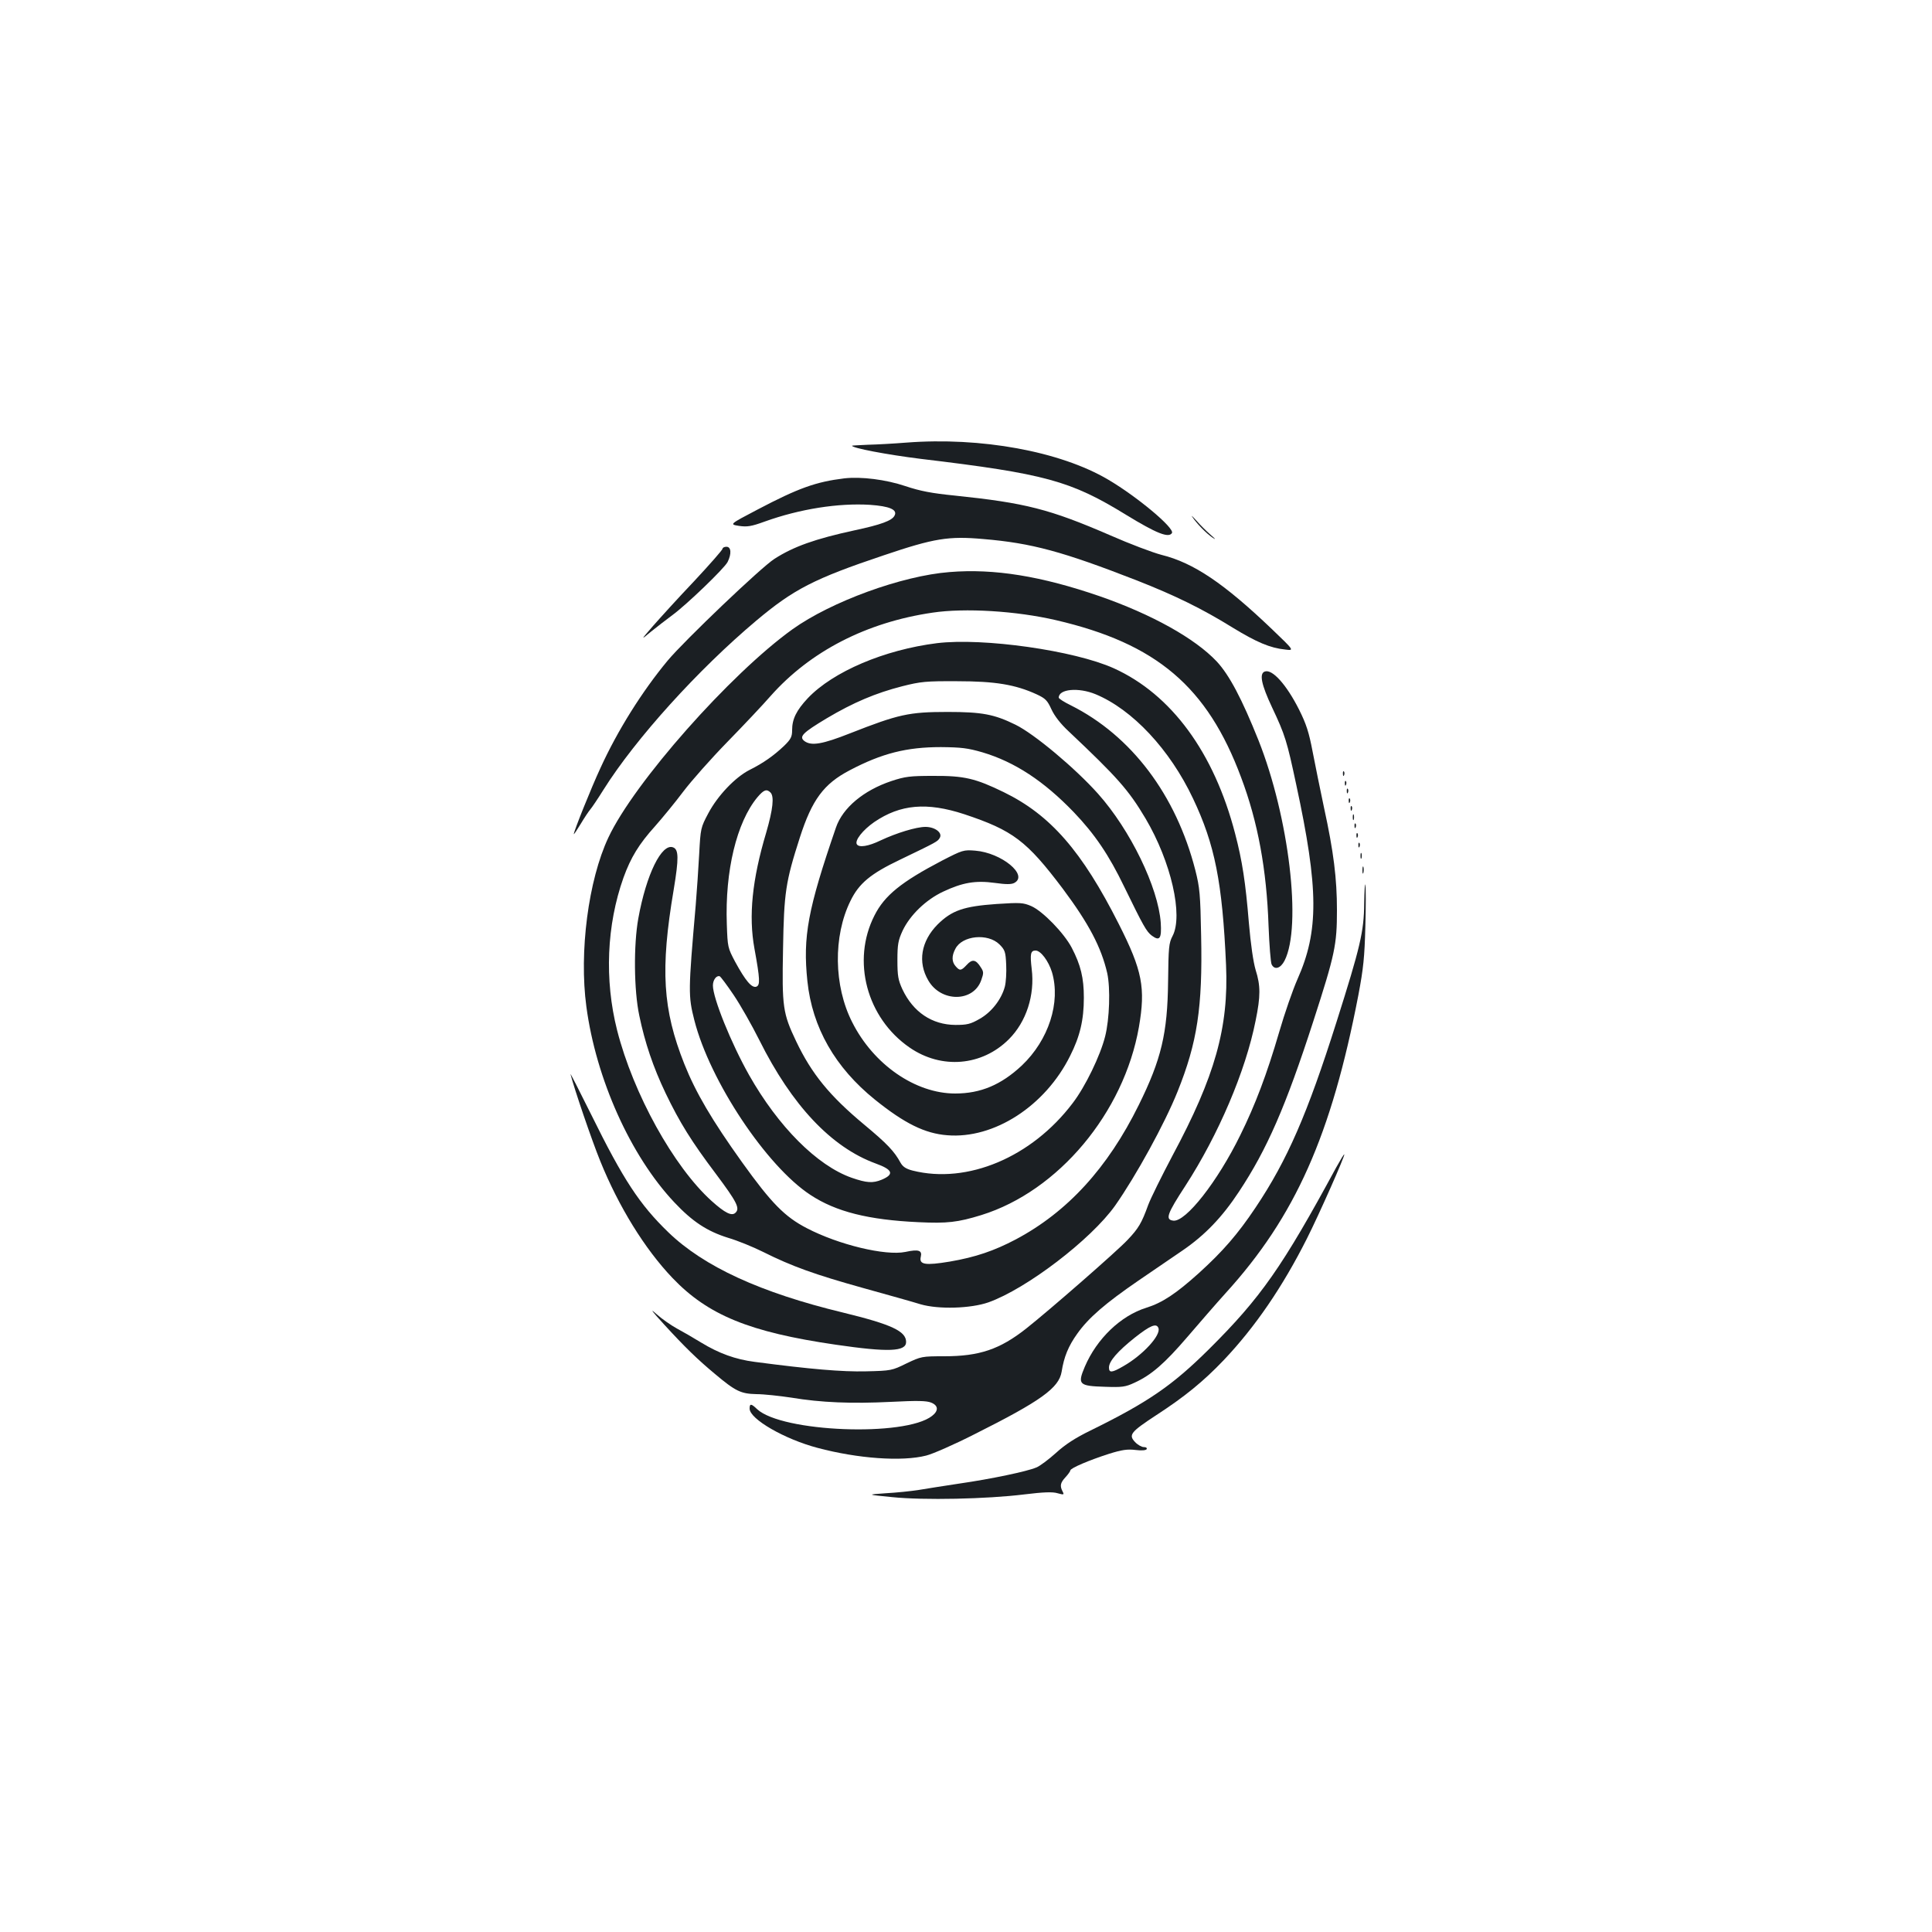 <?xml version="1.0" standalone="no"?>
<!DOCTYPE svg PUBLIC "-//W3C//DTD SVG 20010904//EN"
 "http://www.w3.org/TR/2001/REC-SVG-20010904/DTD/svg10.dtd">
<svg version="1.0" xmlns="http://www.w3.org/2000/svg"
 width="1000pt" height="1000pt" viewBox="0 0 1000 1000"
 preserveAspectRatio="xMidYMid meet">
<g transform="translate(0,1000) scale(0.1,-0.1)"
fill="#1b1f23" stroke="none">
<path d="M4690 7709 c-63 -5 -152 -10 -197 -11 -46 -2 -83 -4 -83 -5 0 -12
179 -46 355 -68 645 -77 776 -113 1064 -290 157 -96 220 -121 237 -94 15 25
-181 189 -331 277 -248 146 -658 221 -1045 191z"/>
<path d="M4370 7524 c-147 -18 -237 -50 -450 -162 -145 -76 -145 -76 -95 -84
42 -6 63 -3 132 22 183 66 383 97 546 87 101 -7 144 -25 127 -56 -13 -26 -71
-47 -207 -76 -203 -44 -316 -84 -415 -148 -68 -43 -466 -423 -552 -526 -133
-160 -260 -363 -348 -556 -48 -103 -138 -328 -138 -342 0 -4 16 20 36 53 19
32 42 66 49 74 8 9 39 55 69 103 166 264 490 622 791 875 193 162 299 217 660
338 260 88 335 100 514 84 252 -21 412 -65 797 -215 198 -78 335 -145 495
-244 123 -75 193 -105 271 -113 48 -6 48 -6 -69 106 -247 236 -405 343 -571
384 -46 12 -165 57 -265 101 -314 136 -439 168 -806 206 -119 12 -177 23 -255
49 -101 34 -229 50 -316 40z"/>
<path d="M6171 7325 c23 -35 73 -86 104 -107 20 -14 18 -9 -9 14 -22 19 -55
52 -74 74 -19 21 -29 30 -21 19z"/>
<path d="M3740 7160 c0 -6 -66 -81 -147 -168 -82 -86 -177 -191 -213 -232 -65
-75 -65 -75 -10 -29 30 24 80 63 110 85 76 56 268 241 286 275 21 42 19 79 -6
79 -11 0 -20 -5 -20 -10z"/>
<path d="M4915 7039 c-247 -19 -613 -153 -813 -296 -322 -231 -820 -794 -953
-1078 -104 -221 -152 -593 -114 -875 50 -375 229 -773 455 -1013 94 -100 170
-150 279 -184 48 -14 129 -47 181 -73 150 -75 268 -117 515 -186 126 -35 262
-73 300 -85 93 -27 259 -22 351 10 197 70 531 325 656 501 108 154 256 423
323 590 102 254 130 435 122 807 -4 214 -7 248 -30 339 -100 390 -331 696
-644 853 -35 17 -63 35 -63 40 0 45 102 54 190 18 191 -79 385 -286 505 -540
113 -238 152 -433 171 -862 14 -323 -57 -576 -277 -986 -56 -106 -113 -221
-126 -256 -34 -94 -50 -121 -107 -181 -52 -56 -407 -366 -525 -459 -136 -107
-241 -143 -424 -143 -116 0 -119 -1 -195 -37 -75 -37 -80 -38 -209 -41 -124
-3 -288 11 -577 49 -100 13 -185 44 -277 100 -39 24 -96 57 -126 73 -29 16
-77 49 -106 75 -36 32 -24 16 40 -54 107 -117 174 -182 263 -256 108 -91 135
-103 215 -105 38 0 120 -9 180 -18 156 -26 313 -32 517 -22 136 7 184 6 208
-4 37 -15 39 -42 4 -69 -139 -109 -776 -84 -905 35 -31 30 -39 30 -39 3 0 -54
181 -158 351 -203 210 -56 438 -72 563 -40 33 8 147 58 251 111 343 172 436
239 450 323 12 77 35 133 81 197 58 82 145 157 317 275 78 53 180 123 227 155
117 80 206 173 293 305 145 219 242 441 385 883 112 346 122 395 122 574 0
163 -17 302 -67 531 -19 91 -46 221 -59 290 -19 100 -33 143 -70 217 -65 129
-139 212 -178 197 -29 -11 -17 -68 38 -185 68 -144 77 -174 125 -399 117 -542
118 -759 6 -1010 -23 -52 -66 -175 -94 -272 -64 -219 -124 -377 -201 -533
-118 -241 -283 -451 -347 -443 -43 5 -33 34 63 181 170 263 311 592 363 854
26 127 26 181 0 263 -12 41 -25 129 -35 245 -17 207 -34 319 -71 460 -109 420
-330 721 -628 856 -204 92 -675 159 -915 130 -272 -34 -538 -147 -669 -285
-59 -63 -81 -108 -81 -165 0 -34 -6 -47 -42 -82 -53 -50 -106 -88 -178 -124
-75 -38 -166 -134 -214 -225 -39 -73 -40 -78 -47 -210 -4 -74 -12 -193 -18
-265 -39 -447 -39 -470 -7 -596 80 -314 373 -755 601 -904 132 -87 300 -129
559 -141 148 -7 203 -1 326 37 398 124 737 529 815 973 35 203 18 292 -104
533 -191 378 -354 565 -596 683 -146 71 -204 85 -365 84 -119 0 -145 -3 -217
-27 -143 -48 -251 -138 -286 -240 -146 -424 -172 -565 -148 -795 25 -241 144
-448 350 -614 153 -123 258 -175 374 -184 242 -20 507 151 636 411 51 101 71
186 71 301 0 102 -16 169 -63 259 -40 76 -150 189 -209 215 -42 18 -56 19
-179 11 -171 -12 -232 -33 -306 -106 -86 -87 -104 -195 -48 -290 66 -114 234
-113 274 2 13 37 13 43 -3 67 -25 40 -44 43 -72 12 -29 -31 -36 -32 -57 -8
-21 23 -22 54 -2 91 35 69 168 82 228 23 29 -29 32 -39 35 -105 2 -40 -1 -91
-7 -114 -18 -67 -70 -133 -131 -167 -47 -27 -65 -31 -125 -31 -121 1 -218 66
-274 184 -22 48 -26 69 -26 151 0 82 4 103 27 153 38 80 120 160 210 202 100
47 167 59 268 45 57 -8 85 -8 100 0 75 40 -66 156 -202 167 -61 5 -66 3 -173
-52 -210 -110 -297 -180 -349 -284 -119 -234 -40 -530 182 -683 165 -114 375
-96 514 43 90 90 135 228 118 364 -9 77 -6 95 20 95 27 0 67 -54 85 -112 46
-156 -17 -351 -156 -483 -107 -100 -213 -145 -345 -145 -206 0 -423 150 -533
369 -96 188 -99 446 -9 628 44 91 105 141 256 213 191 92 195 94 206 113 16
26 -24 57 -74 57 -47 0 -149 -31 -232 -70 -64 -31 -112 -38 -123 -20 -12 20
31 74 90 115 135 92 272 104 465 41 253 -84 324 -138 511 -386 135 -181 199
-303 230 -437 17 -78 12 -238 -11 -328 -25 -99 -102 -259 -168 -345 -212 -280
-545 -420 -828 -349 -35 9 -51 20 -63 41 -32 59 -69 98 -188 197 -179 149
-272 263 -352 431 -69 145 -74 177 -68 479 5 291 13 346 87 576 63 196 124
278 258 348 167 88 295 120 472 120 106 -1 139 -5 215 -27 168 -50 318 -149
473 -310 109 -114 182 -222 261 -386 99 -203 115 -232 143 -253 41 -30 51 -15
46 67 -13 182 -157 480 -325 668 -117 131 -329 309 -427 357 -110 54 -173 66
-351 66 -201 0 -254 -12 -506 -111 -142 -56 -199 -66 -235 -40 -30 23 -10 43
115 118 138 82 254 131 391 166 95 24 122 27 285 26 195 0 300 -17 411 -68 45
-21 55 -31 76 -77 16 -35 48 -76 89 -114 252 -238 310 -303 398 -451 133 -225
196 -503 140 -609 -19 -36 -21 -58 -23 -235 -3 -269 -35 -403 -152 -640 -161
-326 -369 -553 -636 -695 -112 -59 -208 -92 -342 -115 -127 -21 -160 -16 -150
25 8 33 -11 40 -80 25 -103 -21 -345 37 -510 123 -114 59 -183 129 -335 341
-156 218 -240 361 -299 509 -112 282 -125 489 -55 902 27 163 26 208 -3 219
-59 23 -139 -140 -180 -367 -25 -138 -23 -373 5 -504 29 -140 72 -267 136
-401 73 -152 134 -250 259 -416 110 -147 127 -180 103 -203 -19 -19 -54 -2
-124 61 -196 177 -405 554 -489 884 -66 261 -54 544 33 789 38 105 80 174 164
267 37 42 103 122 145 178 43 57 146 173 229 258 83 85 184 192 224 238 205
231 496 381 838 431 167 25 433 9 639 -39 520 -121 783 -344 958 -814 87 -231
132 -477 142 -768 4 -101 11 -191 16 -200 15 -30 46 -21 67 20 90 177 23 742
-135 1140 -86 215 -151 338 -216 408 -113 120 -336 244 -606 338 -302 104
-546 144 -777 125z m-927 -1141 c20 -20 13 -86 -22 -207 -73 -244 -92 -432
-61 -601 29 -159 30 -189 10 -197 -24 -8 -56 30 -110 129 -38 72 -39 75 -43
194 -10 276 51 528 158 657 33 39 48 45 68 25z m-190 -1049 c35 -52 94 -156
132 -232 169 -339 373 -555 602 -639 89 -32 98 -56 32 -84 -46 -19 -78 -17
-156 10 -179 63 -380 265 -531 532 -93 165 -187 398 -187 463 0 29 18 53 35
48 5 -2 38 -46 73 -98z"/>
<path d="M6951 5994 c0 -11 3 -14 6 -6 3 7 2 16 -1 19 -3 4 -6 -2 -5 -13z"/>
<path d="M6961 5944 c0 -11 3 -14 6 -6 3 7 2 16 -1 19 -3 4 -6 -2 -5 -13z"/>
<path d="M6971 5904 c0 -11 3 -14 6 -6 3 7 2 16 -1 19 -3 4 -6 -2 -5 -13z"/>
<path d="M6981 5854 c0 -11 3 -14 6 -6 3 7 2 16 -1 19 -3 4 -6 -2 -5 -13z"/>
<path d="M6991 5814 c0 -11 3 -14 6 -6 3 7 2 16 -1 19 -3 4 -6 -2 -5 -13z"/>
<path d="M7002 5770 c0 -14 2 -19 5 -12 2 6 2 18 0 25 -3 6 -5 1 -5 -13z"/>
<path d="M7011 5724 c0 -11 3 -14 6 -6 3 7 2 16 -1 19 -3 4 -6 -2 -5 -13z"/>
<path d="M7021 5674 c0 -11 3 -14 6 -6 3 7 2 16 -1 19 -3 4 -6 -2 -5 -13z"/>
<path d="M7031 5624 c0 -11 3 -14 6 -6 3 7 2 16 -1 19 -3 4 -6 -2 -5 -13z"/>
<path d="M7042 5570 c0 -14 2 -19 5 -12 2 6 2 18 0 25 -3 6 -5 1 -5 -13z"/>
<path d="M7052 5495 c0 -16 2 -22 5 -12 2 9 2 23 0 30 -3 6 -5 -1 -5 -18z"/>
<path d="M7061 5324 c-1 -146 -21 -228 -143 -613 -151 -477 -255 -716 -419
-961 -93 -139 -170 -227 -292 -338 -121 -109 -191 -155 -274 -181 -132 -41
-256 -160 -318 -305 -39 -92 -31 -100 105 -104 88 -3 105 -1 152 21 88 40 157
101 273 236 61 71 150 174 199 228 360 396 547 816 687 1543 26 138 32 196 36
355 3 105 3 201 0 215 -2 14 -5 -30 -6 -96z m-1065 -2198 c14 -37 -81 -140
-181 -197 -60 -35 -75 -36 -75 -7 0 32 44 83 133 154 81 64 113 77 123 50z"/>
<path d="M2953 4440 c19 -75 110 -342 154 -450 95 -235 230 -454 373 -604 184
-193 399 -281 845 -346 274 -40 365 -36 365 14 0 56 -76 91 -326 152 -427 103
-721 238 -905 416 -148 143 -233 272 -399 609 -61 123 -109 217 -107 209z"/>
<path d="M6916 3957 c-278 -513 -389 -673 -660 -942 -188 -186 -312 -272 -611
-419 -78 -38 -131 -72 -179 -116 -38 -34 -84 -69 -103 -76 -47 -20 -232 -59
-398 -83 -77 -12 -171 -26 -210 -33 -38 -6 -115 -14 -170 -17 -100 -7 -100 -7
32 -20 164 -17 491 -10 685 14 98 12 147 14 172 6 33 -9 35 -8 26 9 -15 29
-12 45 15 74 14 15 25 31 25 35 0 12 100 54 200 86 67 21 96 25 137 20 32 -4
54 -2 58 4 3 7 -3 11 -15 11 -11 0 -32 12 -45 26 -35 37 -23 52 108 138 148
96 245 175 351 286 163 172 304 378 431 630 64 127 198 430 193 435 -2 2 -20
-29 -42 -68z"/>
</g>
</svg>
